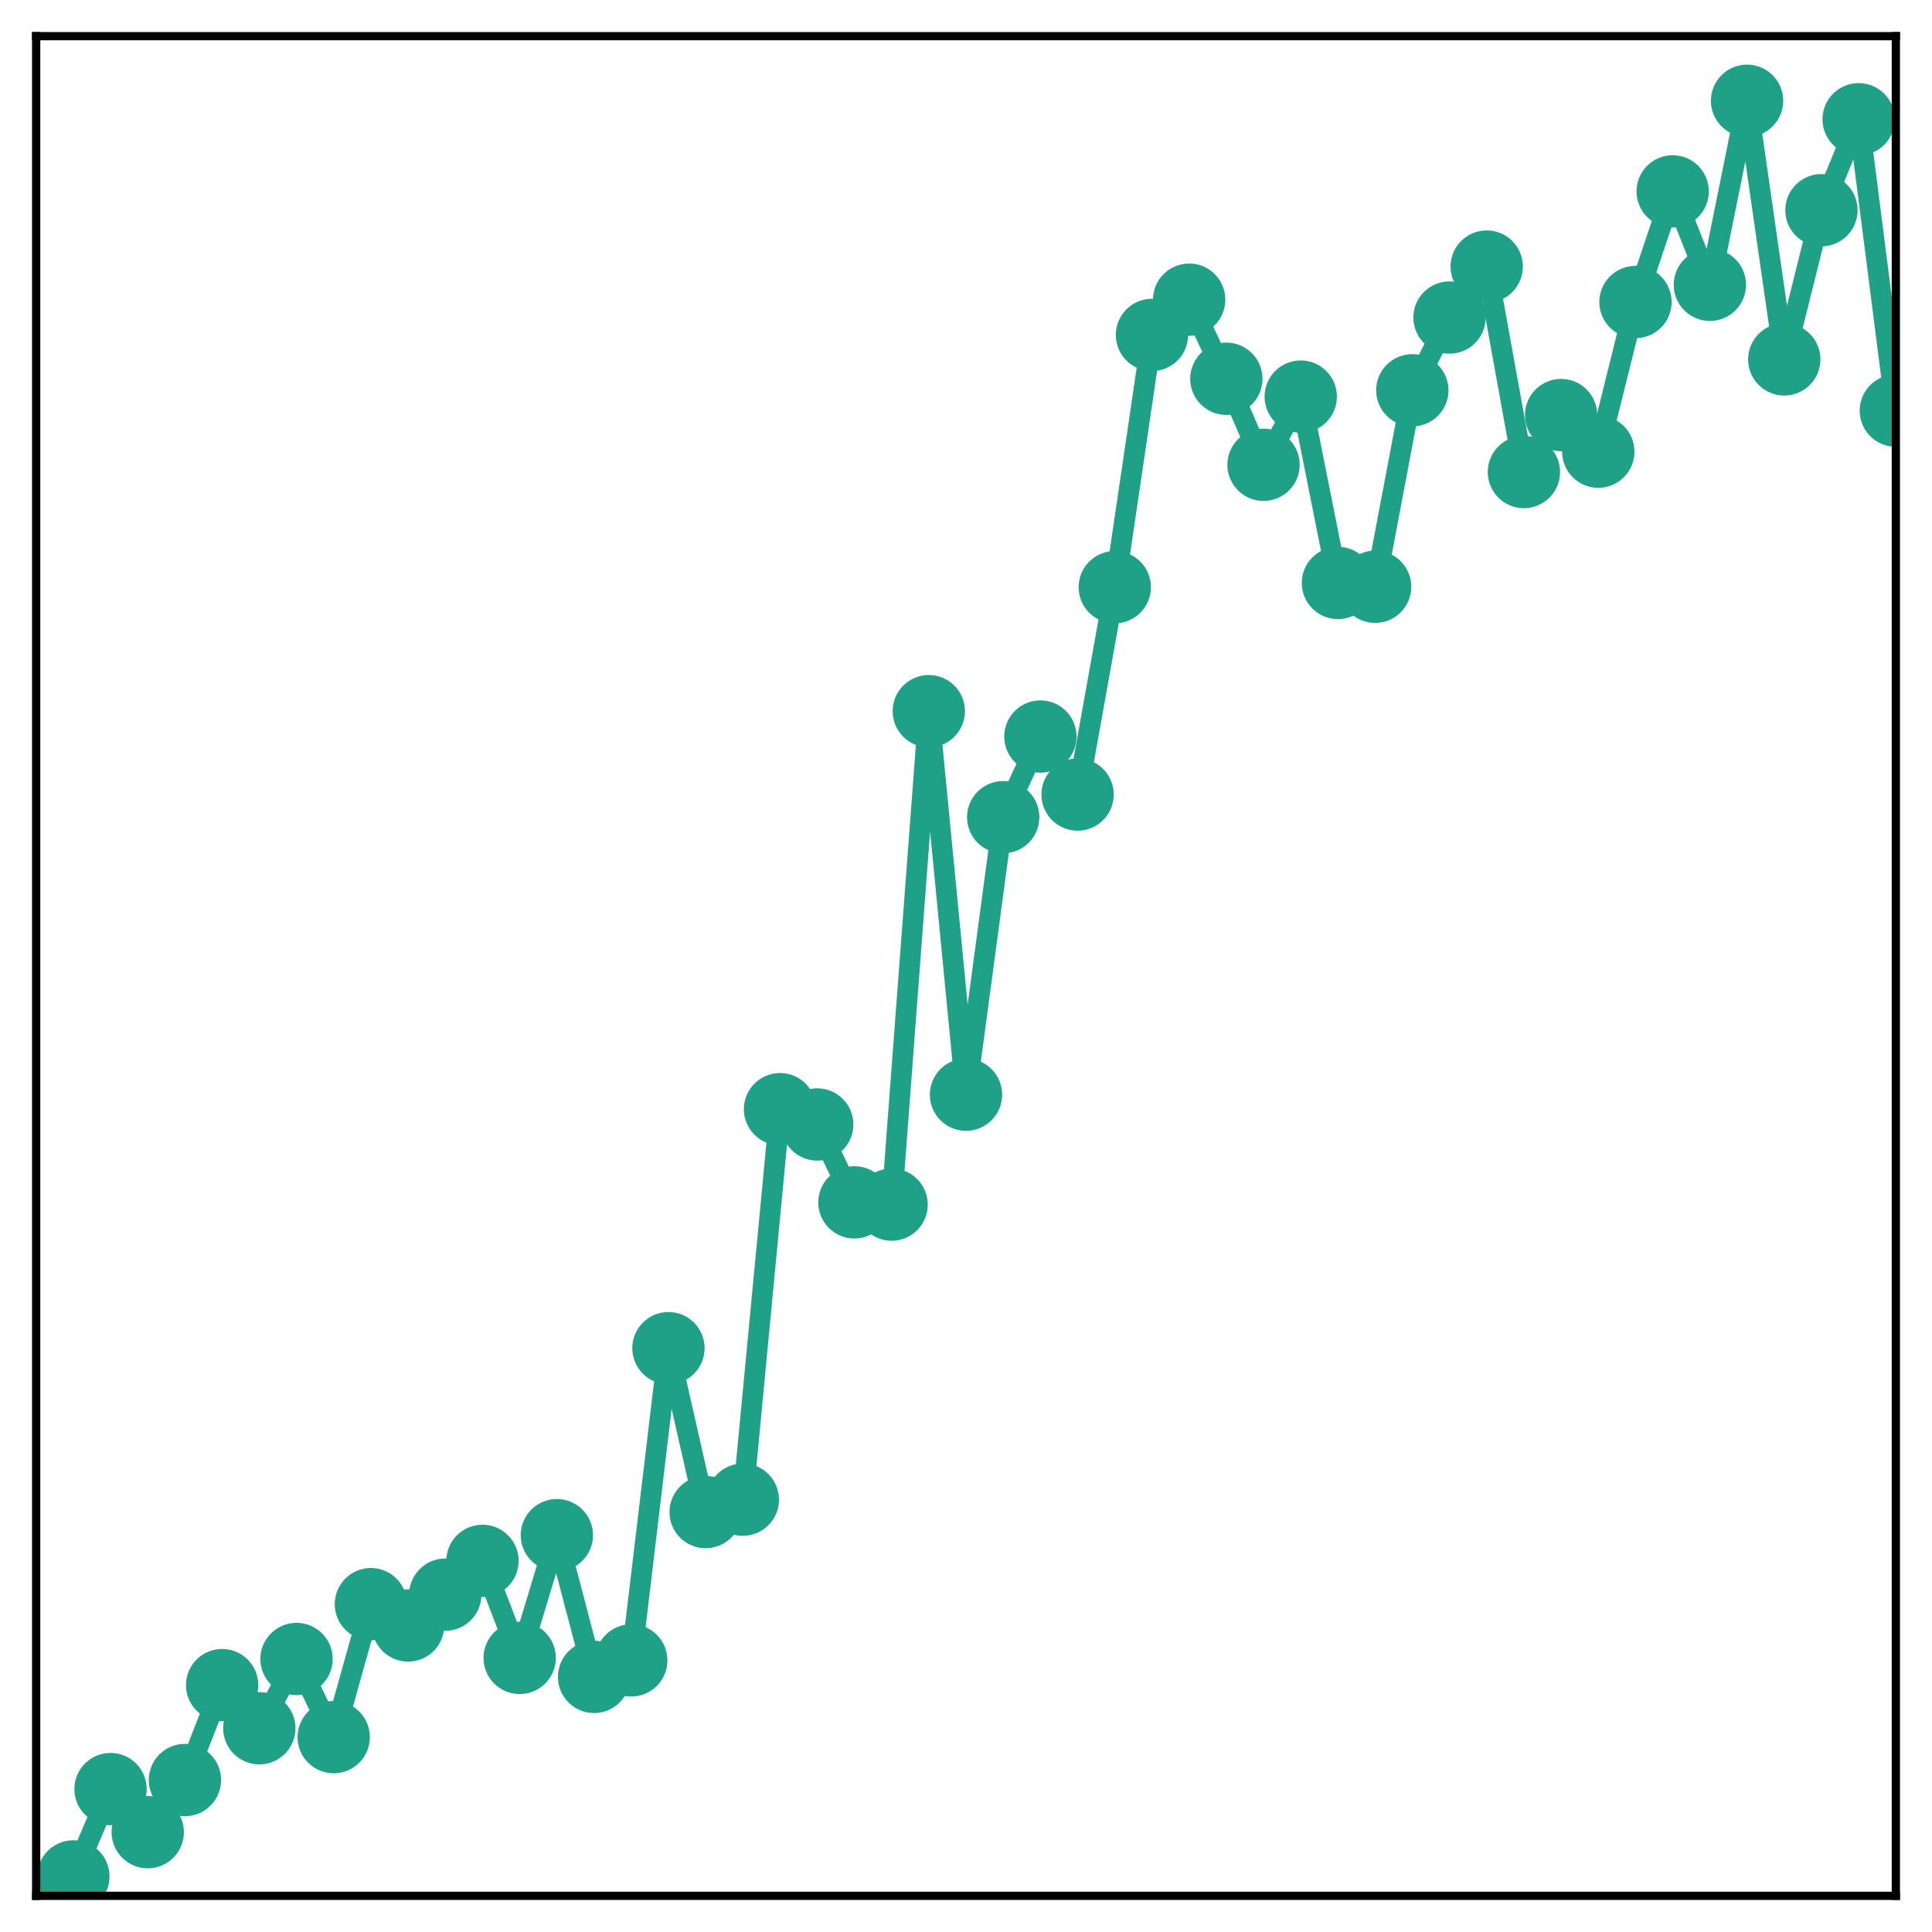 <?xml version="1.0" encoding="utf-8" standalone="no"?>
<!DOCTYPE svg PUBLIC "-//W3C//DTD SVG 1.1//EN"
  "http://www.w3.org/Graphics/SVG/1.1/DTD/svg11.dtd">
<!-- Created with matplotlib (http://matplotlib.org/) -->
<svg height="187pt" version="1.1" viewBox="0 0 187 187" width="187pt" xmlns="http://www.w3.org/2000/svg" xmlns:xlink="http://www.w3.org/1999/xlink">
 <defs>
  <style type="text/css">
*{stroke-linecap:butt;stroke-linejoin:round;}
  </style>
 </defs>
 <g id="figure_1">
  <g id="patch_1">
   <path d="M 0 187 
L 187 187 
L 187 -0 
L 0 -0 
z
" style="fill:#ffffff;"/>
  </g>
  <g id="axes_1">
   <g id="patch_2">
    <path d="M 3.5 183.5 
L 183.5 183.5 
L 183.5 3.5 
L 3.5 3.5 
z
" style="fill:#ffffff;"/>
   </g>
   <g id="matplotlib.axis_1"/>
   <g id="matplotlib.axis_2"/>
   <g id="line2d_1">
    <path clip-path="url(#p8fa80f9ec6)" d="M 7.1 181.619 
L 10.7 173.166 
L 14.3 177.338 
L 17.9 172.29 
L 21.5 163.104 
L 25.1 167.279 
L 28.7 160.574 
L 32.3 168.139 
L 35.9 155.267 
L 39.5 157.331 
L 43.1 154.347 
L 46.7 151.077 
L 50.3 160.471 
L 53.9 148.59 
L 57.5 162.308 
L 61.1 160.709 
L 64.7 130.491 
L 68.3 146.356 
L 71.9 145.152 
L 75.5 107.359 
L 79.1 108.838 
L 82.7 116.378 
L 86.3 116.595 
L 89.9 68.834 
L 93.5 105.955 
L 97.1 79.096 
L 100.7 71.289 
L 104.3 76.905 
L 107.9 56.835 
L 111.5 32.418 
L 115.1 29.005 
L 118.7 36.662 
L 122.3 44.989 
L 125.9 38.387 
L 129.5 56.424 
L 133.1 56.793 
L 136.7 37.776 
L 140.3 30.734 
L 143.9 25.801 
L 147.5 45.689 
L 151.1 40.175 
L 154.7 43.718 
L 158.3 29.232 
L 161.9 18.524 
L 165.5 27.566 
L 169.1 9.754 
L 172.7 34.786 
L 176.3 20.346 
L 179.9 11.542 
L 183.5 39.748 
" style="fill:none;stroke:#1fa188;stroke-linecap:square;stroke-width:2;"/>
    <defs>
     <path d="M 0 3 
C 0.796 3 1.559 2.684 2.121 2.121 
C 2.684 1.559 3 0.796 3 0 
C 3 -0.796 2.684 -1.559 2.121 -2.121 
C 1.559 -2.684 0.796 -3 0 -3 
C -0.796 -3 -1.559 -2.684 -2.121 -2.121 
C -2.684 -1.559 -3 -0.796 -3 0 
C -3 0.796 -2.684 1.559 -2.121 2.121 
C -1.559 2.684 -0.796 3 0 3 
z
" id="mc94825c53c" style="stroke:#1fa188;"/>
    </defs>
    <g clip-path="url(#p8fa80f9ec6)">
     <use style="fill:#1fa188;stroke:#1fa188;" x="7.1" xlink:href="#mc94825c53c" y="181.619"/>
     <use style="fill:#1fa188;stroke:#1fa188;" x="10.7" xlink:href="#mc94825c53c" y="173.166"/>
     <use style="fill:#1fa188;stroke:#1fa188;" x="14.3" xlink:href="#mc94825c53c" y="177.338"/>
     <use style="fill:#1fa188;stroke:#1fa188;" x="17.9" xlink:href="#mc94825c53c" y="172.29"/>
     <use style="fill:#1fa188;stroke:#1fa188;" x="21.5" xlink:href="#mc94825c53c" y="163.104"/>
     <use style="fill:#1fa188;stroke:#1fa188;" x="25.1" xlink:href="#mc94825c53c" y="167.279"/>
     <use style="fill:#1fa188;stroke:#1fa188;" x="28.7" xlink:href="#mc94825c53c" y="160.574"/>
     <use style="fill:#1fa188;stroke:#1fa188;" x="32.3" xlink:href="#mc94825c53c" y="168.139"/>
     <use style="fill:#1fa188;stroke:#1fa188;" x="35.9" xlink:href="#mc94825c53c" y="155.267"/>
     <use style="fill:#1fa188;stroke:#1fa188;" x="39.5" xlink:href="#mc94825c53c" y="157.331"/>
     <use style="fill:#1fa188;stroke:#1fa188;" x="43.1" xlink:href="#mc94825c53c" y="154.347"/>
     <use style="fill:#1fa188;stroke:#1fa188;" x="46.7" xlink:href="#mc94825c53c" y="151.077"/>
     <use style="fill:#1fa188;stroke:#1fa188;" x="50.3" xlink:href="#mc94825c53c" y="160.471"/>
     <use style="fill:#1fa188;stroke:#1fa188;" x="53.9" xlink:href="#mc94825c53c" y="148.59"/>
     <use style="fill:#1fa188;stroke:#1fa188;" x="57.5" xlink:href="#mc94825c53c" y="162.308"/>
     <use style="fill:#1fa188;stroke:#1fa188;" x="61.1" xlink:href="#mc94825c53c" y="160.709"/>
     <use style="fill:#1fa188;stroke:#1fa188;" x="64.7" xlink:href="#mc94825c53c" y="130.491"/>
     <use style="fill:#1fa188;stroke:#1fa188;" x="68.3" xlink:href="#mc94825c53c" y="146.356"/>
     <use style="fill:#1fa188;stroke:#1fa188;" x="71.9" xlink:href="#mc94825c53c" y="145.152"/>
     <use style="fill:#1fa188;stroke:#1fa188;" x="75.5" xlink:href="#mc94825c53c" y="107.359"/>
     <use style="fill:#1fa188;stroke:#1fa188;" x="79.1" xlink:href="#mc94825c53c" y="108.838"/>
     <use style="fill:#1fa188;stroke:#1fa188;" x="82.7" xlink:href="#mc94825c53c" y="116.378"/>
     <use style="fill:#1fa188;stroke:#1fa188;" x="86.3" xlink:href="#mc94825c53c" y="116.595"/>
     <use style="fill:#1fa188;stroke:#1fa188;" x="89.9" xlink:href="#mc94825c53c" y="68.834"/>
     <use style="fill:#1fa188;stroke:#1fa188;" x="93.5" xlink:href="#mc94825c53c" y="105.955"/>
     <use style="fill:#1fa188;stroke:#1fa188;" x="97.1" xlink:href="#mc94825c53c" y="79.096"/>
     <use style="fill:#1fa188;stroke:#1fa188;" x="100.7" xlink:href="#mc94825c53c" y="71.289"/>
     <use style="fill:#1fa188;stroke:#1fa188;" x="104.3" xlink:href="#mc94825c53c" y="76.905"/>
     <use style="fill:#1fa188;stroke:#1fa188;" x="107.9" xlink:href="#mc94825c53c" y="56.835"/>
     <use style="fill:#1fa188;stroke:#1fa188;" x="111.5" xlink:href="#mc94825c53c" y="32.418"/>
     <use style="fill:#1fa188;stroke:#1fa188;" x="115.1" xlink:href="#mc94825c53c" y="29.005"/>
     <use style="fill:#1fa188;stroke:#1fa188;" x="118.7" xlink:href="#mc94825c53c" y="36.662"/>
     <use style="fill:#1fa188;stroke:#1fa188;" x="122.3" xlink:href="#mc94825c53c" y="44.989"/>
     <use style="fill:#1fa188;stroke:#1fa188;" x="125.9" xlink:href="#mc94825c53c" y="38.387"/>
     <use style="fill:#1fa188;stroke:#1fa188;" x="129.5" xlink:href="#mc94825c53c" y="56.424"/>
     <use style="fill:#1fa188;stroke:#1fa188;" x="133.1" xlink:href="#mc94825c53c" y="56.793"/>
     <use style="fill:#1fa188;stroke:#1fa188;" x="136.7" xlink:href="#mc94825c53c" y="37.776"/>
     <use style="fill:#1fa188;stroke:#1fa188;" x="140.3" xlink:href="#mc94825c53c" y="30.734"/>
     <use style="fill:#1fa188;stroke:#1fa188;" x="143.9" xlink:href="#mc94825c53c" y="25.801"/>
     <use style="fill:#1fa188;stroke:#1fa188;" x="147.5" xlink:href="#mc94825c53c" y="45.689"/>
     <use style="fill:#1fa188;stroke:#1fa188;" x="151.1" xlink:href="#mc94825c53c" y="40.175"/>
     <use style="fill:#1fa188;stroke:#1fa188;" x="154.7" xlink:href="#mc94825c53c" y="43.718"/>
     <use style="fill:#1fa188;stroke:#1fa188;" x="158.3" xlink:href="#mc94825c53c" y="29.232"/>
     <use style="fill:#1fa188;stroke:#1fa188;" x="161.9" xlink:href="#mc94825c53c" y="18.524"/>
     <use style="fill:#1fa188;stroke:#1fa188;" x="165.5" xlink:href="#mc94825c53c" y="27.566"/>
     <use style="fill:#1fa188;stroke:#1fa188;" x="169.1" xlink:href="#mc94825c53c" y="9.754"/>
     <use style="fill:#1fa188;stroke:#1fa188;" x="172.7" xlink:href="#mc94825c53c" y="34.786"/>
     <use style="fill:#1fa188;stroke:#1fa188;" x="176.3" xlink:href="#mc94825c53c" y="20.346"/>
     <use style="fill:#1fa188;stroke:#1fa188;" x="179.9" xlink:href="#mc94825c53c" y="11.542"/>
     <use style="fill:#1fa188;stroke:#1fa188;" x="183.5" xlink:href="#mc94825c53c" y="39.748"/>
    </g>
   </g>
   <g id="patch_3">
    <path d="M 3.5 183.5 
L 3.5 3.5 
" style="fill:none;stroke:#000000;stroke-linecap:square;stroke-linejoin:miter;stroke-width:0.8;"/>
   </g>
   <g id="patch_4">
    <path d="M 183.5 183.5 
L 183.5 3.5 
" style="fill:none;stroke:#000000;stroke-linecap:square;stroke-linejoin:miter;stroke-width:0.8;"/>
   </g>
   <g id="patch_5">
    <path d="M 3.5 183.5 
L 183.5 183.5 
" style="fill:none;stroke:#000000;stroke-linecap:square;stroke-linejoin:miter;stroke-width:0.8;"/>
   </g>
   <g id="patch_6">
    <path d="M 3.5 3.5 
L 183.5 3.5 
" style="fill:none;stroke:#000000;stroke-linecap:square;stroke-linejoin:miter;stroke-width:0.8;"/>
   </g>
  </g>
 </g>
 <defs>
  <clipPath id="p8fa80f9ec6">
   <rect height="180" width="180" x="3.5" y="3.5"/>
  </clipPath>
 </defs>
</svg>
